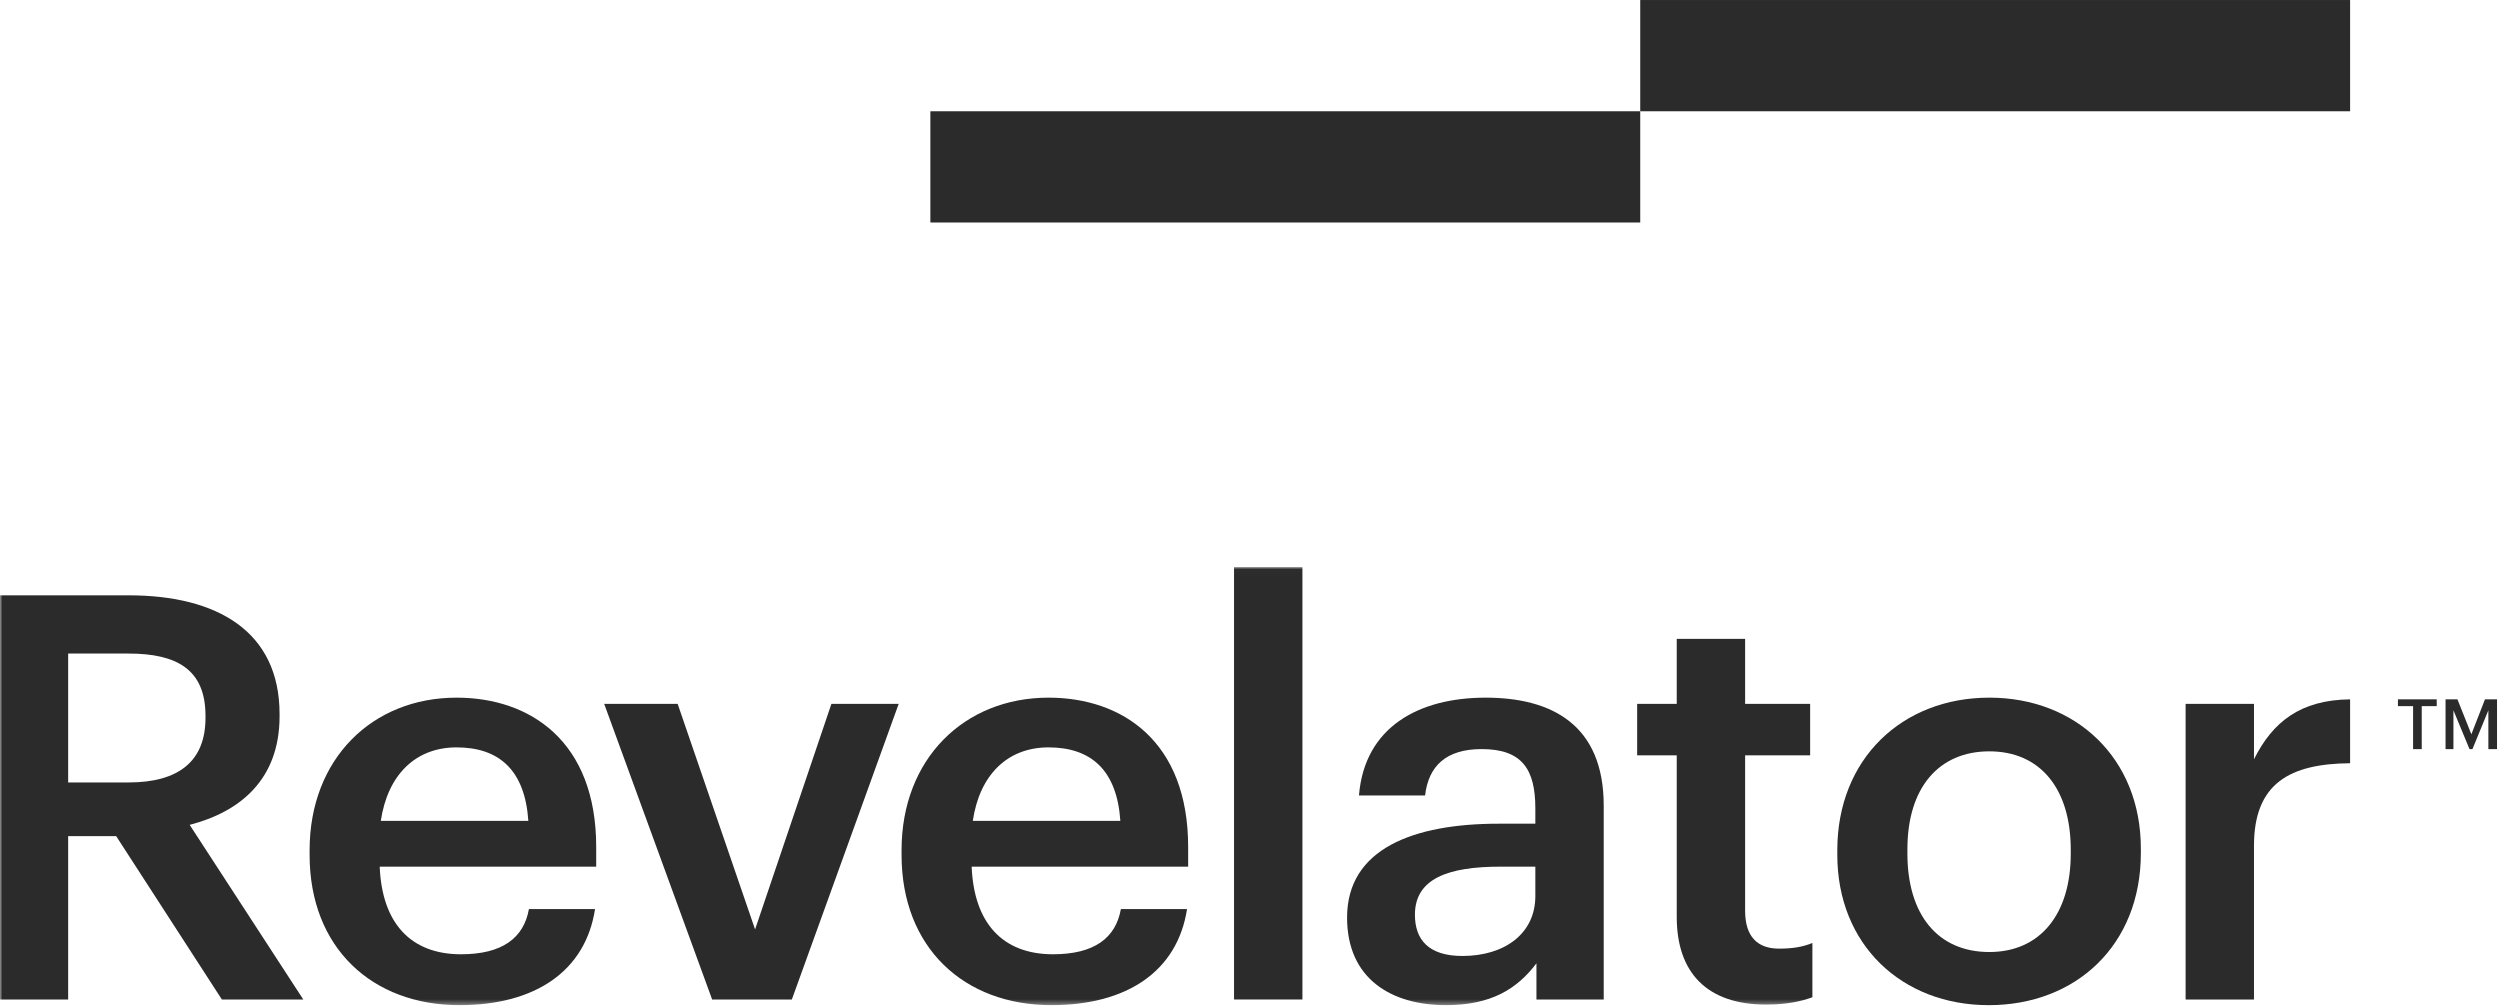 <?xml version="1.0" encoding="UTF-8"?>
<svg width="512px" height="206px" viewBox="0 0 512 206" version="1.1" xmlns="http://www.w3.org/2000/svg" xmlns:xlink="http://www.w3.org/1999/xlink">
    <!-- Generator: Sketch 51.3 (57544) - http://www.bohemiancoding.com/sketch -->
    <title>Artboard</title>
    <desc>Created with Sketch.</desc>
    <defs>
        <polygon id="path-1" points="0 0.013 438.448 0.013 438.448 89.679 0 89.679"></polygon>
        <polygon id="path-3" points="0 0.013 438.448 0.013 438.448 89.679 0 89.679"></polygon>
        <polygon id="path-5" points="0 0.013 438.448 0.013 438.448 89.679 0 89.679"></polygon>
        <polygon id="path-7" points="0 0.013 438.448 0.013 438.448 89.679 0 89.679"></polygon>
        <polygon id="path-9" points="0 0.013 438.448 0.013 438.448 89.679 0 89.679"></polygon>
        <polygon id="path-11" points="0 0.013 438.448 0.013 438.448 89.679 0 89.679"></polygon>
        <polygon id="path-13" points="0 0.013 438.448 0.013 438.448 89.679 0 89.679"></polygon>
    </defs>
    <g id="Artboard" stroke="none" stroke-width="1" fill="none" fill-rule="evenodd">
        <g id="logo-lockup-negative">
            <polygon id="Fill-1" fill="#2B2B2B" fill-rule="nonzero" points="335.92 22.787 481.301 22.787 481.301 0.004 335.92 0.004"></polygon>
            <polygon id="Fill-2" fill="#2B2B2B" fill-rule="nonzero" points="190.54 45.569 335.92 45.569 335.92 22.787 190.54 22.787"></polygon>
            <g id="Group-12" transform="translate(0, 116.124)">
                <g id="Fill-3-Clipped">
                    <mask id="mask-2" fill="white">
                        <use xlink:href="#path-1"></use>
                    </mask>
                    <g id="path-1"></g>
                    <path d="M26.343,44.12 C36.647,44.12 42.084,39.719 42.084,30.921 L42.084,30.46 C42.084,20.966 36.186,17.726 26.343,17.726 L13.959,17.726 L13.959,44.12 L26.343,44.12 Z M0,5.799 L26.343,5.799 C44.518,5.799 57.255,13.208 57.255,30.111 L57.255,30.577 C57.255,43.541 49.149,50.14 38.845,52.805 L62.113,88.574 L45.44,88.574 L23.792,55.116 L13.959,55.116 L13.959,88.574 L0,88.574 L0,5.799 Z" id="Fill-3" fill="#2B2B2B" fill-rule="nonzero" mask="url(#mask-2)"></path>
                </g>
                <g id="Fill-5-Clipped">
                    <mask id="mask-4" fill="white">
                        <use xlink:href="#path-3"></use>
                    </mask>
                    <g id="path-1"></g>
                    <path d="M108.205,51.99 C107.509,41.573 102.189,36.941 93.504,36.941 C85.054,36.941 79.383,42.614 77.989,51.99 L108.205,51.99 Z M63.406,58.938 L63.406,58.011 C63.406,39.257 76.253,26.755 93.504,26.755 C108.558,26.755 122.101,35.67 122.101,57.318 L122.101,61.367 L77.763,61.367 C78.224,72.829 84.015,79.311 94.427,79.311 C102.877,79.311 107.282,75.955 108.322,70.052 L121.865,70.052 C119.902,82.785 109.598,89.732 94.083,89.732 C76.253,89.732 63.406,78.04 63.406,58.938 Z" id="Fill-5" fill="#2B2B2B" fill-rule="nonzero" mask="url(#mask-4)"></path>
                </g>
                <g id="Fill-6-Clipped">
                    <mask id="mask-6" fill="white">
                        <use xlink:href="#path-5"></use>
                    </mask>
                    <g id="path-1"></g>
                    <polyline id="Fill-6" fill="#2B2B2B" fill-rule="nonzero" mask="url(#mask-6)" points="123.738 28.026 138.782 28.026 154.641 74.217 170.273 28.026 184.051 28.026 162.168 88.574 145.847 88.574 123.738 28.026"></polyline>
                </g>
                <g id="Fill-7-Clipped">
                    <mask id="mask-8" fill="white">
                        <use xlink:href="#path-7"></use>
                    </mask>
                    <g id="path-1"></g>
                    <path d="M229.446,51.99 C228.75,41.573 223.421,36.941 214.736,36.941 C206.287,36.941 200.615,42.614 199.23,51.99 L229.446,51.99 Z M184.638,58.938 L184.638,58.011 C184.638,39.257 197.494,26.755 214.736,26.755 C229.79,26.755 243.333,35.67 243.333,57.318 L243.333,61.367 L198.996,61.367 C199.457,72.829 205.247,79.311 215.668,79.311 C224.118,79.311 228.515,75.955 229.555,70.052 L243.107,70.052 C241.134,82.785 230.83,89.732 215.315,89.732 C197.494,89.732 184.638,78.04 184.638,58.938 Z" id="Fill-7" fill="#2B2B2B" fill-rule="nonzero" mask="url(#mask-8)"></path>
                </g>
                <g id="Fill-8-Clipped">
                    <mask id="mask-10" fill="white">
                        <use xlink:href="#path-9"></use>
                    </mask>
                    <g id="path-1"></g>
                    <polygon id="Fill-8" fill="#2B2B2B" fill-rule="nonzero" mask="url(#mask-10)" points="252.732 88.574 266.736 88.574 266.736 0.013 252.732 0.013"></polygon>
                </g>
                <g id="Fill-9-Clipped">
                    <mask id="mask-12" fill="white">
                        <use xlink:href="#path-11"></use>
                    </mask>
                    <g id="path-1"></g>
                    <path d="M314.438,67.387 L314.438,61.367 L307.255,61.367 C296.607,61.367 289.777,63.8 289.777,71.209 C289.777,76.303 292.554,79.659 299.502,79.659 C308.069,79.659 314.438,75.144 314.438,67.387 Z M275.882,71.788 C275.882,57.662 289.542,52.569 306.911,52.569 L314.438,52.569 L314.438,49.443 C314.438,41.343 311.661,37.29 303.437,37.29 C296.146,37.29 292.554,40.764 291.858,46.784 L278.315,46.784 C279.474,32.658 290.7,26.755 304.252,26.755 C317.795,26.755 328.442,32.31 328.442,48.864 L328.442,88.574 L314.664,88.574 L314.664,81.165 C310.729,86.376 305.41,89.732 296.146,89.732 C285.028,89.732 275.882,84.409 275.882,71.788 Z" id="Fill-9" fill="#2B2B2B" fill-rule="nonzero" mask="url(#mask-12)"></path>
                </g>
                <g id="Fill-10-Clipped">
                    <mask id="mask-14" fill="white">
                        <use xlink:href="#path-13"></use>
                    </mask>
                    <g id="path-1"></g>
                    <path d="M343.396,71.671 L343.396,38.565 L335.291,38.565 L335.291,28.026 L343.396,28.026 L343.396,14.714 L357.4,14.714 L357.4,28.026 L370.716,28.026 L370.716,38.565 L357.4,38.565 L357.4,70.4 C357.4,75.724 359.951,78.157 364.348,78.157 C367.125,78.157 369.206,77.809 371.178,77 L371.178,88.113 C368.98,88.923 365.967,89.615 361.679,89.615 C349.648,89.615 343.396,83.133 343.396,71.671" id="Fill-10" fill="#2B2B2B" fill-rule="nonzero" mask="url(#mask-14)"></path>
                </g>
                <g id="Fill-11-Clipped" fill="#2B2B2B" fill-rule="nonzero">
                    <path d="M424.091,58.708 L424.091,57.897 C424.091,45.396 417.84,37.751 407.418,37.751 C396.997,37.751 390.637,45.278 390.637,57.78 L390.637,58.708 C390.637,71.092 396.77,78.849 407.418,78.849 C417.84,78.849 424.091,71.092 424.091,58.708 Z M376.28,58.938 L376.28,58.011 C376.28,39.257 389.588,26.755 407.418,26.755 C425.132,26.755 438.448,39.14 438.448,57.662 L438.448,58.59 C438.448,77.461 425.132,89.732 407.3,89.732 C389.479,89.732 376.28,77.343 376.28,58.938 Z" id="Fill-11"></path>
                </g>
            </g>
            <path d="M447.612,144.15 L461.616,144.15 L461.616,155.498 C465.434,147.855 471.106,143.34 481.301,143.227 L481.301,156.308 C469.025,156.421 461.616,160.361 461.616,173.207 L461.616,204.698 L447.612,204.698 L447.612,144.15" id="Fill-13" fill="#2B2B2B" fill-rule="nonzero"></path>
            <path d="M500.849,143.227 L503.285,143.227 L506.136,150.381 L508.921,143.227 L511.39,143.227 L511.39,153.421 L509.618,153.421 L509.618,145.474 L506.357,153.421 L505.756,153.421 L502.462,145.474 L502.462,153.421 L500.849,153.421 L500.849,143.227 Z M494.2,144.62 L491.097,144.62 L491.097,143.227 L499.043,143.227 L499.043,144.62 L495.972,144.62 L495.972,153.421 L494.2,153.421 L494.2,144.62 Z" id="Fill-14" fill="#2B2B2B" fill-rule="nonzero"></path>
        </g>
    </g>
</svg>